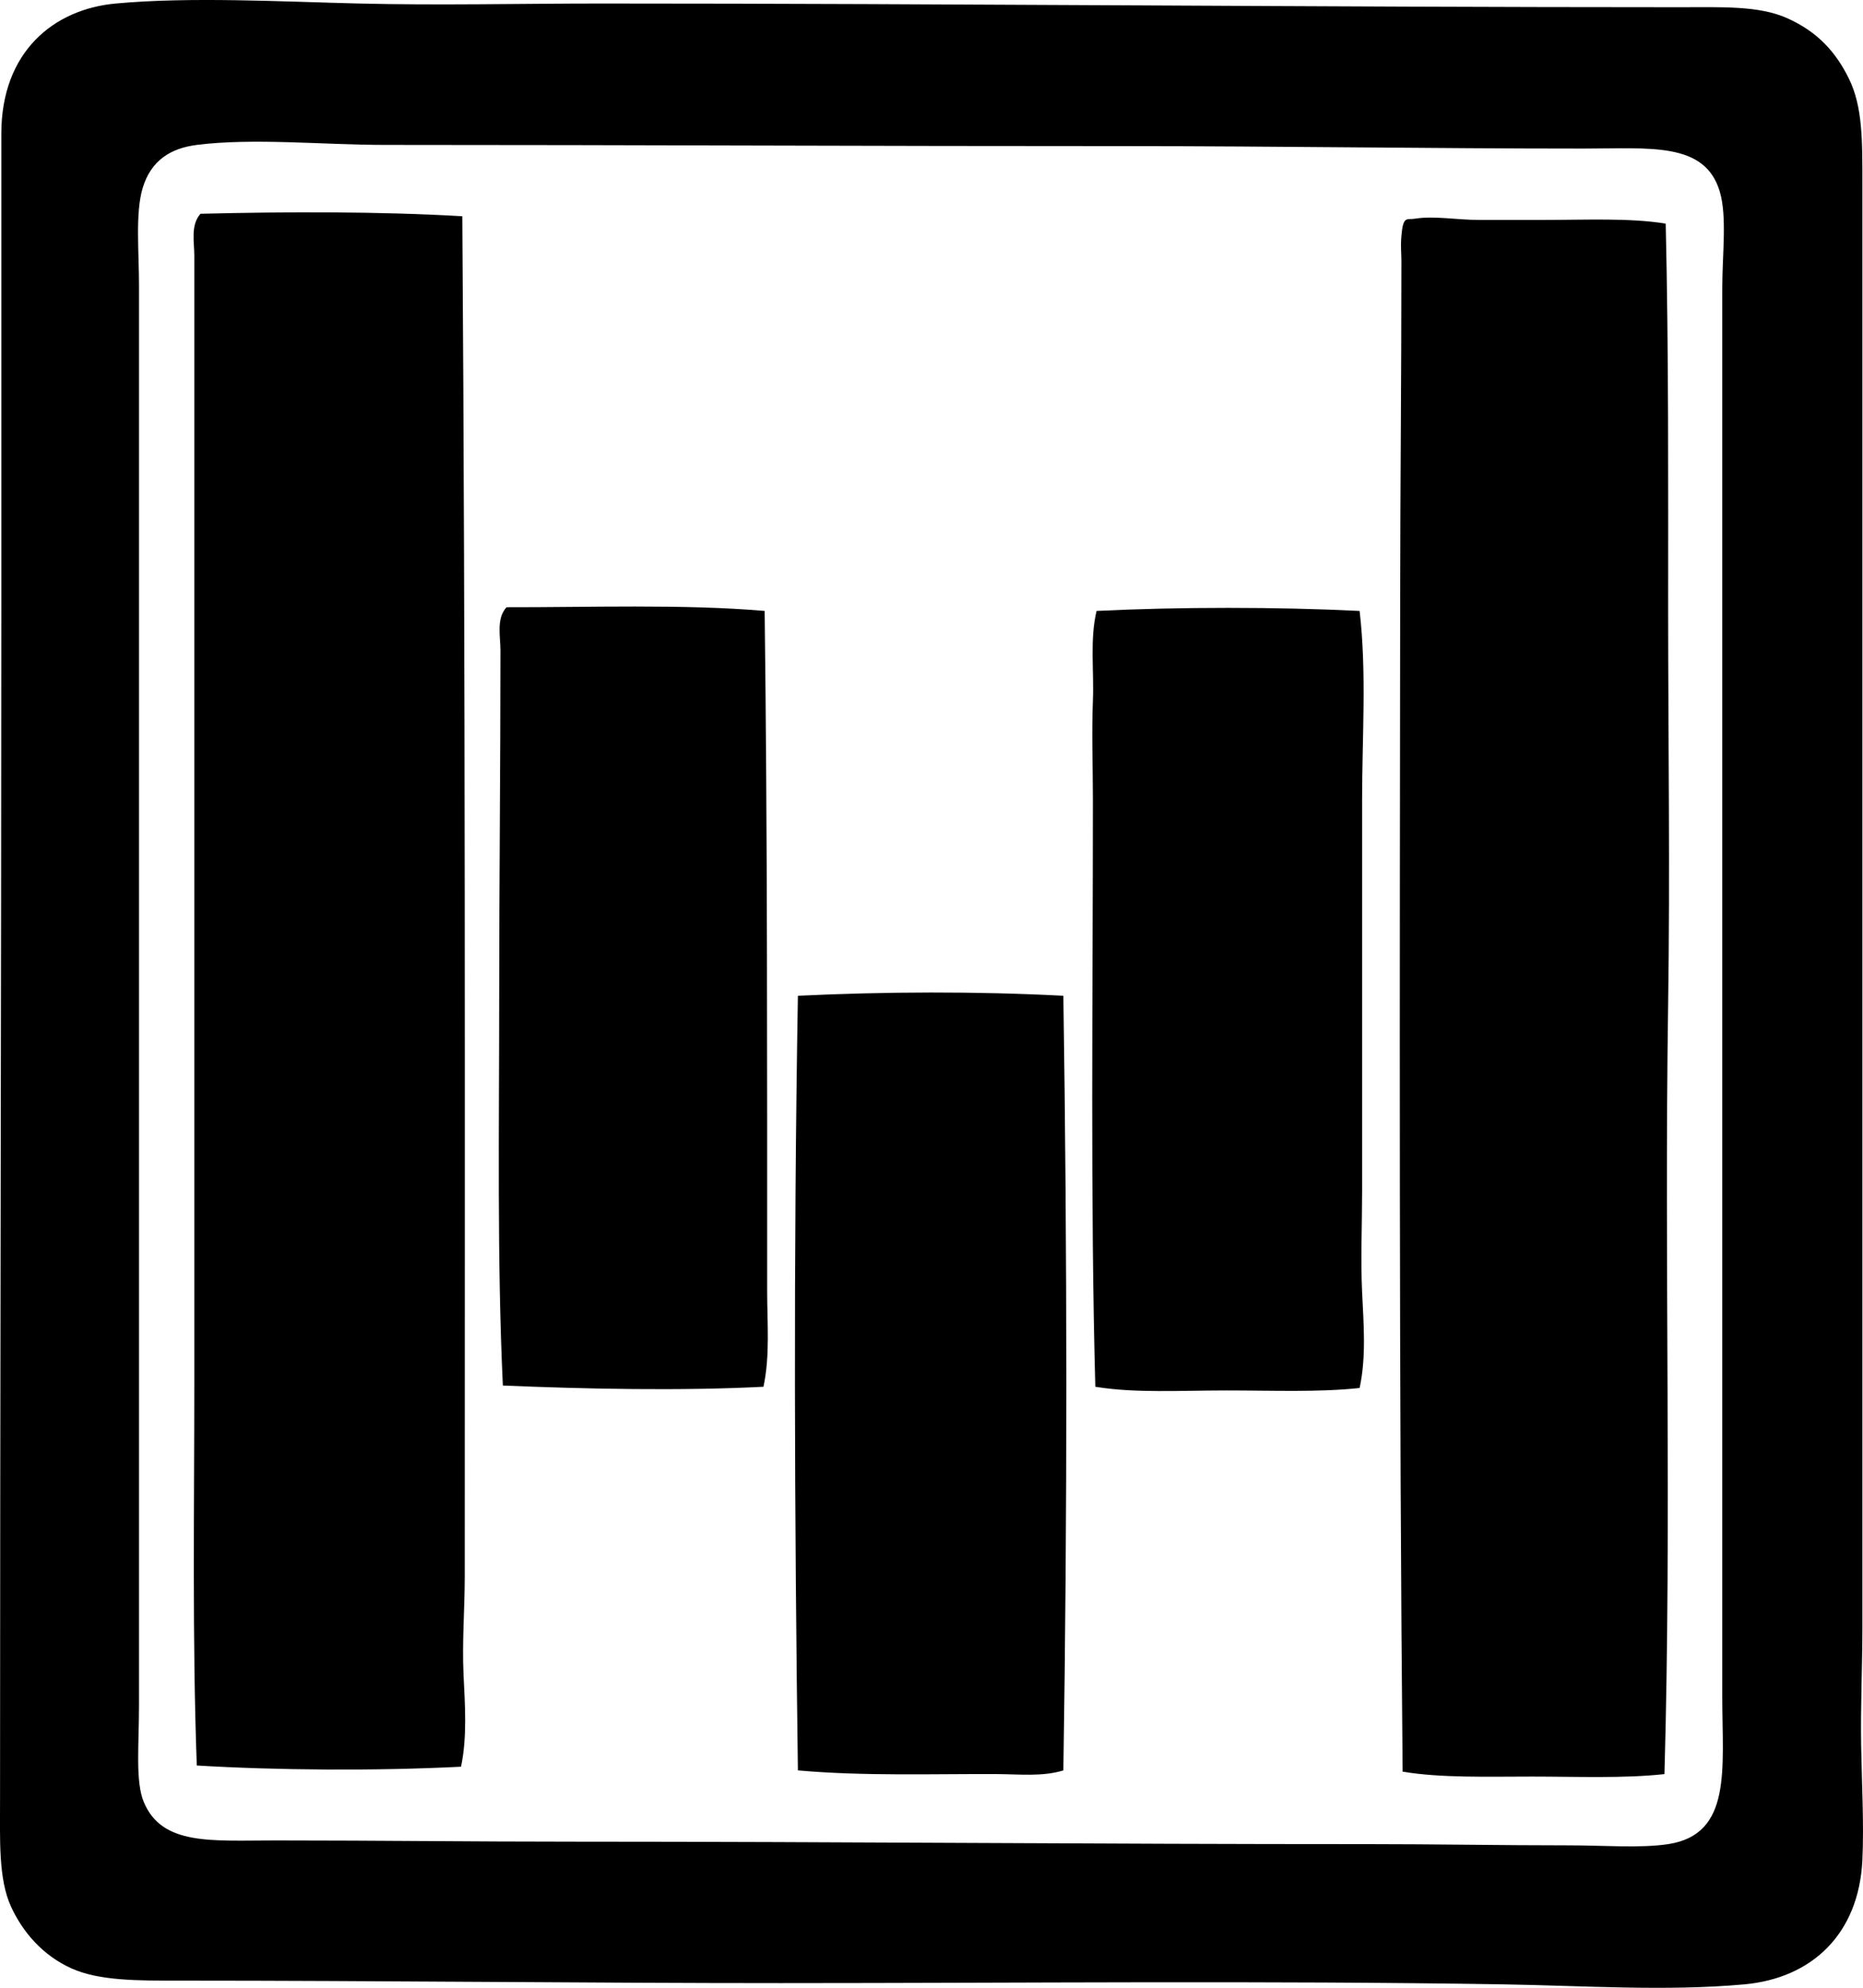 <?xml version="1.0" encoding="iso-8859-1"?>
<!-- Generator: Adobe Illustrator 19.2.0, SVG Export Plug-In . SVG Version: 6.00 Build 0)  -->
<svg version="1.1" xmlns="http://www.w3.org/2000/svg" xmlns:xlink="http://www.w3.org/1999/xlink" x="0px" y="0px"
	 viewBox="0 0 77.801 82.991" style="enable-background:new 0 0 77.801 82.991;" xml:space="preserve">
<g id="Market_x5F_Technicians_x5F_Association">
	<path style="fill-rule:evenodd;clip-rule:evenodd;" d="M4.83,0.147c3.131-0.288,6.92-0.078,10.164,0c3.367,0.081,6.768,0,10.113,0
		c14.674,0,29.896,0.154,44.967,0.154c1.83,0,3.381-0.073,4.57,0.462c1.262,0.568,2.016,1.402,2.566,2.515
		c0.586,1.187,0.565,2.627,0.565,4.466c0.002,20.625-0.002,39.554,0,60.215c0,1.629-0.08,3.312-0.051,4.928
		c0.029,1.656,0.121,3.289,0.051,4.774c-0.149,3.094-2.117,4.929-4.928,5.185c-3.266,0.297-6.719,0.054-10.062,0
		c-9.851-0.16-20.24-0.053-30.184-0.052c-7.867,0.001-16.742-0.103-25.102-0.103c-1.728,0-3.352,0.013-4.518-0.513
		c-1.203-0.543-2.031-1.517-2.516-2.567c-0.537-1.162-0.463-2.785-0.463-4.569c0-16.602,0.051-33.54,0.053-49.742
		c0-6.443,0-12.805,0-19.712C0.056,2.152,2.248,0.384,4.83,0.147z M5.959,7.847c-0.314,1.041-0.154,2.667-0.154,4.055
		c0,4.334,0,8.85,0,12.782c0,15.505,0,30.886,0,46.508c0,1.67-0.16,3.192,0.205,4.055c0.769,1.814,2.816,1.591,5.494,1.591
		c4.494,0.001,8.115,0.051,12.422,0.051c11.572,0.002,21.713,0.105,33.264,0.103c2.682-0.001,5.523,0.051,8.316,0.051
		c1.457-0.001,2.998,0.125,4.158-0.051c2.686-0.41,2.26-3.152,2.26-6.16c-0.002-19.757,0-39.161,0-58.777
		c0-1.458,0.205-3.014-0.104-4.055c-0.617-2.087-2.908-1.797-5.697-1.797c-6.31,0-12.84-0.103-19.148-0.103
		C36.57,6.103,26.57,6.05,16.072,6.05c-2.553,0-5.498-0.299-7.854,0C7.126,6.189,6.306,6.696,5.959,7.847z"/>
	<path style="fill-rule:evenodd;clip-rule:evenodd;" d="M19.306,9.028c0.133,18.896,0.102,37.525,0.102,56.775
		c0,1.367-0.115,2.748-0.051,4.107c0.061,1.278,0.158,2.597-0.104,3.85c-3.602,0.18-7.697,0.149-11.035-0.051
		c-0.191-5.267-0.103-10.686-0.103-16.119c0.002-15.565,0-31.275,0-46.919c0-0.551-0.164-1.275,0.258-1.746
		C11.935,8.837,15.861,8.826,19.306,9.028z"/>
	<path style="fill-rule:evenodd;clip-rule:evenodd;" d="M69.562,9.336c0.125,5.396,0.101,10.751,0.101,16.17
		c0.002,5.385,0.084,10.868,0,16.427c-0.164,10.897,0.15,21.439-0.154,32.135c-1.707,0.187-3.658,0.103-5.543,0.103
		c-1.883,0-3.779,0.063-5.391-0.205c-0.152-15.842-0.121-32.867-0.102-49.127c0.004-4.66,0.051-8.937,0.051-13.963
		c0-0.314-0.039-0.571,0-1.026c0.072-0.866,0.227-0.663,0.564-0.719c0.795-0.13,1.742,0.051,2.67,0.051c0.892,0,1.811,0,2.668,0
		C66.298,9.182,68.054,9.092,69.562,9.336z"/>
	<path style="fill-rule:evenodd;clip-rule:evenodd;" d="M31.933,25.506c0.117,9.283,0.104,19.067,0.104,28.387
		c0,1.327,0.125,2.704-0.154,4.004c-3.494,0.178-7.475,0.092-10.883-0.051c-0.246-5.199-0.154-10.773-0.154-16.222
		c0-4.689,0.053-9.56,0.053-14.476c-0.002-0.59-0.18-1.326,0.256-1.796C24.509,25.36,28.556,25.214,31.933,25.506z"/>
	<path style="fill-rule:evenodd;clip-rule:evenodd;" d="M56.779,25.506c0.299,2.582,0.104,5.242,0.104,7.905
		c0,5.421,0,10.928,0,16.324c0,1.401-0.065,2.82,0,4.209c0.062,1.334,0.178,2.698-0.104,4.004c-1.703,0.185-3.649,0.103-5.543,0.103
		c-1.916,0-3.838,0.119-5.494-0.154c-0.211-7.735-0.102-16.261-0.102-24.486c0-1.401-0.055-2.803,0-4.158
		c0.051-1.275-0.133-2.546,0.154-3.747C49.218,25.335,53.355,25.336,56.779,25.506z"/>
	<path style="fill-rule:evenodd;clip-rule:evenodd;" d="M44.408,41.573c0.16,10.625,0.168,21.578,0,32.34
		c-0.865,0.269-1.838,0.159-2.771,0.154c-2.617-0.014-5.562,0.093-8.316-0.154c-0.143-10.463-0.186-21.448,0-32.34
		C36.959,41.399,40.783,41.383,44.408,41.573z"/>
</g>
<g id="Layer_1">
</g>
</svg>
